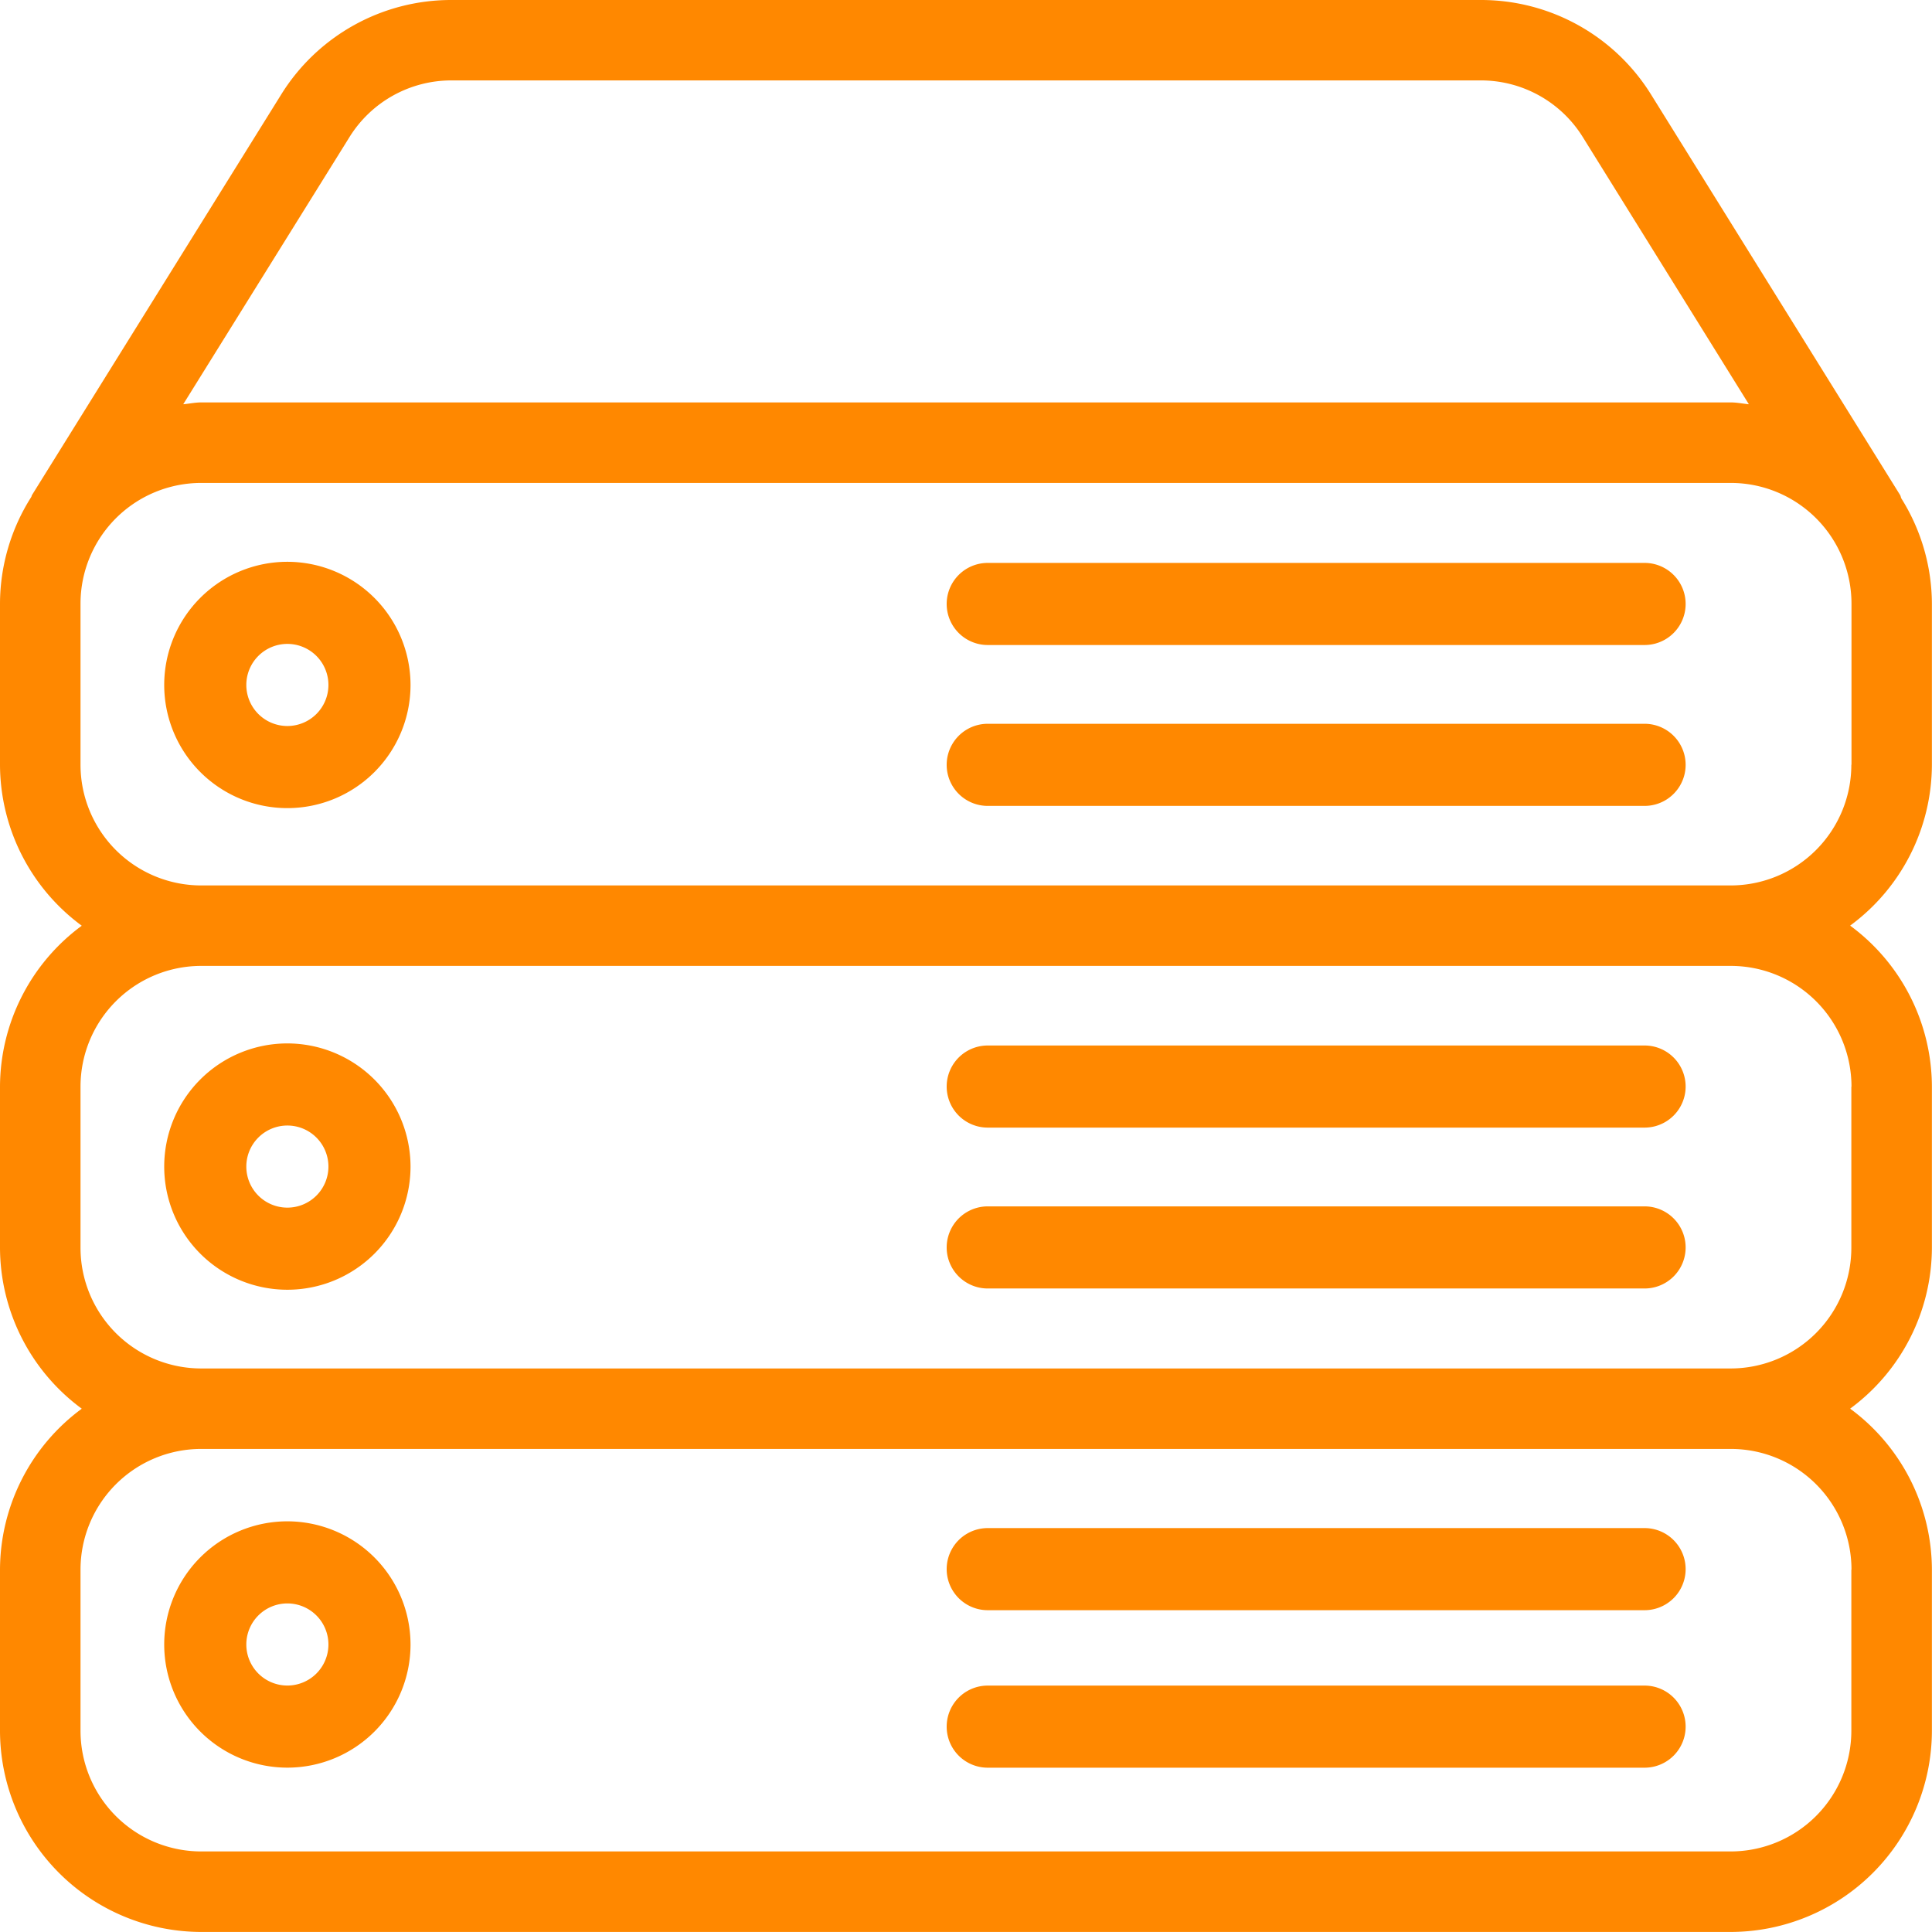 <svg xmlns="http://www.w3.org/2000/svg" width="40.002" height="40" viewBox="0 0 40.002 40">
  <g id="servers" transform="translate(0)">
    <g id="Group_2873" data-name="Group 2873" transform="translate(0)">
      <g id="Group_2872" data-name="Group 2872" transform="translate(0 0)">
        <path id="Path_12307" data-name="Path 12307" d="M270.451,405.323h-13.6a.85.85,0,0,0,0,1.7h13.6a.85.85,0,1,0,0-1.7Z" transform="translate(-236.4 -373.684)" fill="#f80"/>
        <path id="Path_12308" data-name="Path 12308" d="M270.451,447.989h-13.6a.85.85,0,0,0,0,1.7h13.6a.85.85,0,1,0,0-1.7Z" transform="translate(-236.4 -413.089)" fill="#f80"/>
        <path id="Path_12309" data-name="Path 12309" d="M45.217,405.323a2.55,2.55,0,1,0,2.55,2.55A2.553,2.553,0,0,0,45.217,405.323Zm0,3.4a.85.85,0,1,1,.85-.85A.85.85,0,0,1,45.217,408.723Z" transform="translate(-39.267 -373.824)" fill="#f80"/>
        <path id="Path_12310" data-name="Path 12310" d="M45.217,277.323a2.55,2.55,0,1,0,2.55,2.55A2.553,2.553,0,0,0,45.217,277.323Zm0,3.4a.85.85,0,1,1,.85-.85A.85.85,0,0,1,45.217,280.723Z" transform="translate(-39.267 -255.719)" fill="#f80"/>
        <path id="Path_12311" data-name="Path 12311" d="M270.451,191.989h-13.6a.85.85,0,0,0,0,1.7h13.6a.85.85,0,1,0,0-1.7Z" transform="translate(-236.4 -177.003)" fill="#f80"/>
        <path id="Path_12312" data-name="Path 12312" d="M40,15.843V12.51a4.13,4.13,0,0,0-.632-2.178c-.012-.023-.013-.05-.027-.072L34.19,1.976A4.143,4.143,0,0,0,30.651.011H9.355A4.141,4.141,0,0,0,5.817,1.976L.663,10.26c-.008.013-.008.028-.017.043A4.133,4.133,0,0,0,0,12.51v3.334a4.152,4.152,0,0,0,1.693,3.334A4.154,4.154,0,0,0,0,22.51v3.334a4.152,4.152,0,0,0,1.693,3.334A4.154,4.154,0,0,0,0,32.511v3.334a4.173,4.173,0,0,0,4.167,4.167H35.835A4.173,4.173,0,0,0,40,35.844V32.511a4.152,4.152,0,0,0-1.693-3.334A4.151,4.151,0,0,0,40,25.844V22.51a4.152,4.152,0,0,0-1.693-3.334A4.149,4.149,0,0,0,40,15.843ZM7.232,2.856a2.483,2.483,0,0,1,2.122-1.18h21.3a2.483,2.483,0,0,1,2.122,1.18L36.21,8.381c-.125-.012-.247-.038-.375-.038H4.167c-.128,0-.248.027-.373.038Zm31.1,29.655v3.334a2.5,2.5,0,0,1-2.5,2.5H4.167a2.5,2.5,0,0,1-2.5-2.5V32.511a2.5,2.5,0,0,1,2.5-2.5H35.835A2.5,2.5,0,0,1,38.335,32.511Zm0-10v3.334a2.5,2.5,0,0,1-2.5,2.5H4.167a2.5,2.5,0,0,1-2.5-2.5V22.51a2.5,2.5,0,0,1,2.5-2.5H35.835A2.5,2.5,0,0,1,38.335,22.51Zm0-6.667a2.5,2.5,0,0,1-2.5,2.5H4.167a2.5,2.5,0,0,1-2.5-2.5V12.51a2.5,2.5,0,0,1,2.5-2.5H35.835a2.5,2.5,0,0,1,2.5,2.5v3.334Z" transform="translate(0 -0.011)" fill="#f80"/>
        <path id="Path_12313" data-name="Path 12313" d="M270.451,149.323h-13.6a.85.85,0,1,0,0,1.7h13.6a.85.85,0,1,0,0-1.7Z" transform="translate(-236.4 -137.668)" fill="#f80"/>
        <path id="Path_12314" data-name="Path 12314" d="M270.451,319.989h-13.6a.85.85,0,0,0,0,1.7h13.6a.85.85,0,1,0,0-1.7Z" transform="translate(-236.4 -295.011)" fill="#f80"/>
        <path id="Path_12315" data-name="Path 12315" d="M270.451,277.323h-13.6a.85.85,0,0,0,0,1.7h13.6a.85.85,0,1,0,0-1.7Z" transform="translate(-236.4 -255.676)" fill="#f80"/>
        <path id="Path_12316" data-name="Path 12316" d="M45.217,149.323a2.55,2.55,0,1,0,2.55,2.55A2.553,2.553,0,0,0,45.217,149.323Zm0,3.4a.85.85,0,1,1,.85-.85A.85.85,0,0,1,45.217,152.723Z" transform="translate(-39.267 -137.691)" fill="#f80"/>
      </g>
    </g>
  </g>
</svg>
